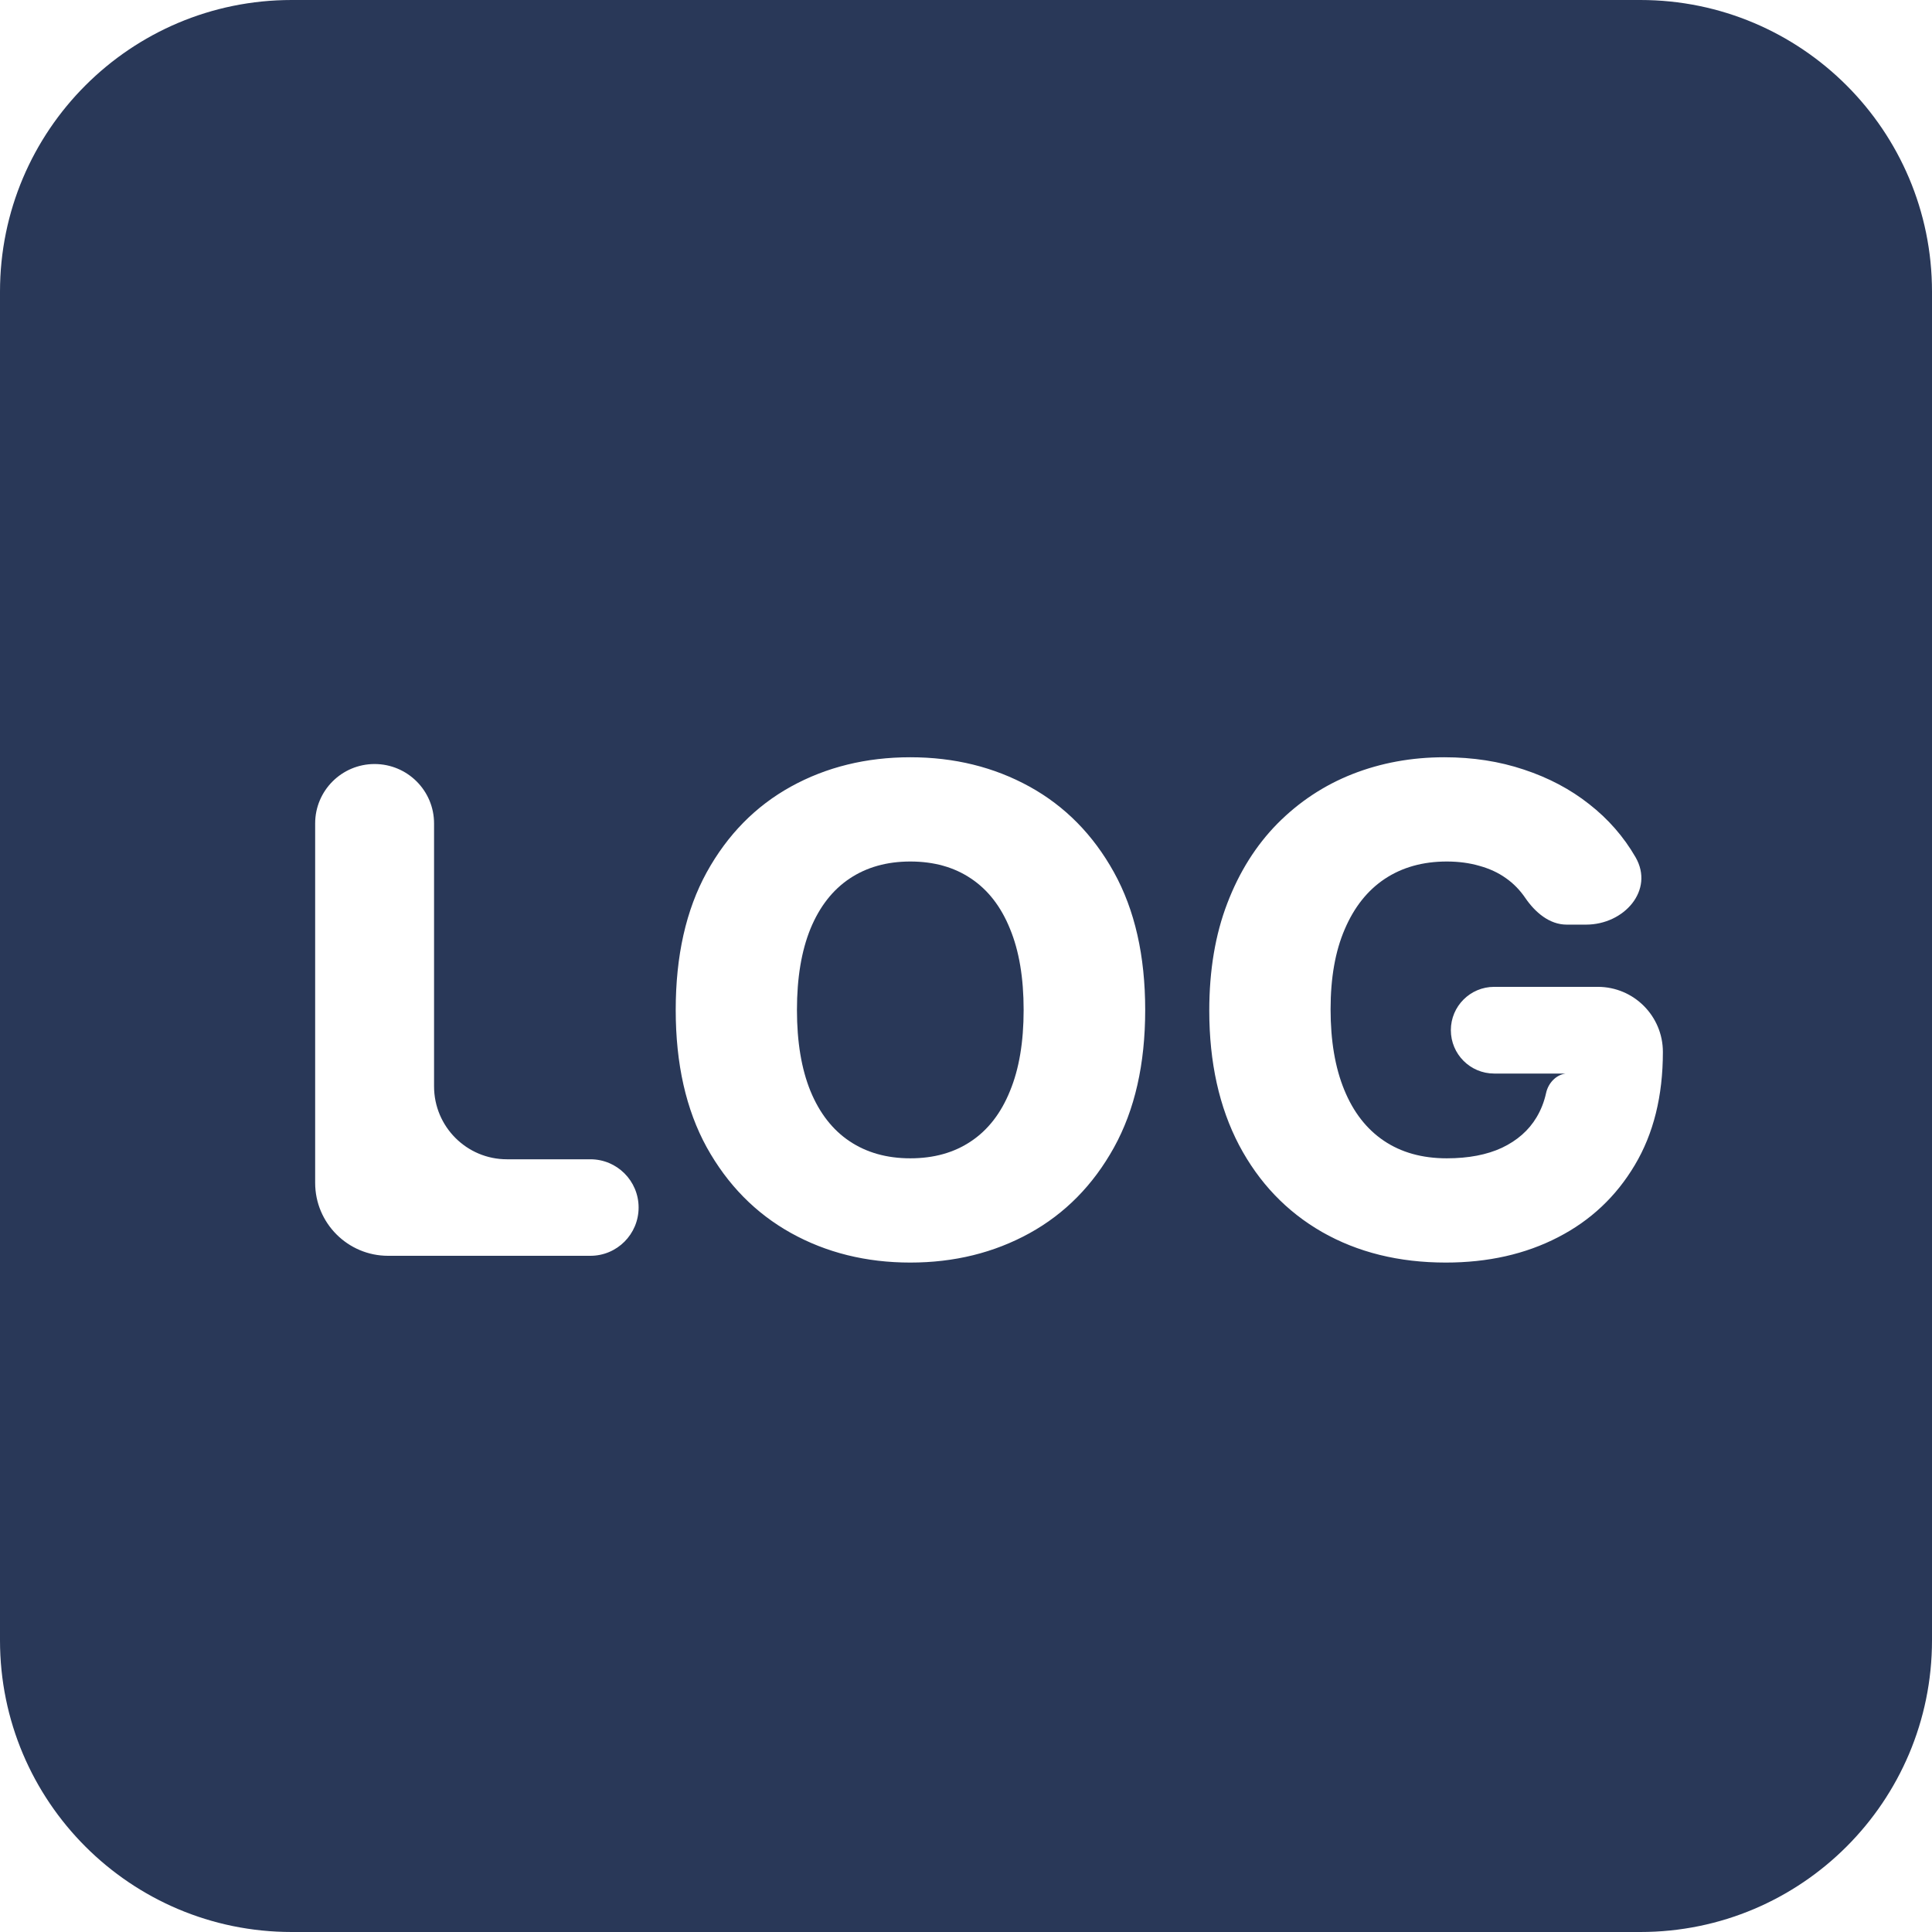 <svg width="24" height="24" viewBox="0 0 24 24" fill="none" xmlns="http://www.w3.org/2000/svg">
<path d="M12.716 12.546C12.716 12.148 12.66 11.812 12.546 11.537C12.435 11.263 12.274 11.055 12.063 10.914C11.854 10.773 11.603 10.702 11.308 10.702C11.016 10.702 10.765 10.773 10.554 10.914C10.343 11.055 10.181 11.263 10.068 11.537C9.956 11.812 9.9 12.148 9.9 12.546C9.9 12.943 9.956 13.279 10.068 13.554C10.181 13.828 10.343 14.036 10.554 14.177C10.765 14.318 11.016 14.389 11.308 14.389C11.603 14.389 11.854 14.318 12.063 14.177C12.274 14.036 12.435 13.828 12.546 13.554C12.66 13.279 12.716 12.943 12.716 12.546Z" fill="#293858"/>
<path fill-rule="evenodd" clip-rule="evenodd" d="M3.623 0C1.622 0 0 1.622 0 3.623V20.377C0 22.378 1.622 24 3.623 24H20.377C22.378 24 24 22.378 24 20.377V3.623C24 1.622 22.378 0 20.377 0H3.623ZM14.226 12.546C14.226 13.218 14.097 13.787 13.838 14.255C13.579 14.722 13.229 15.077 12.788 15.32C12.348 15.562 11.855 15.684 11.308 15.684C10.76 15.684 10.265 15.561 9.826 15.317C9.386 15.072 9.037 14.717 8.779 14.252C8.522 13.784 8.394 13.216 8.394 12.546C8.394 11.873 8.522 11.304 8.779 10.836C9.037 10.369 9.386 10.014 9.826 9.771C10.265 9.529 10.76 9.407 11.308 9.407C11.855 9.407 12.348 9.529 12.788 9.771C13.229 10.014 13.579 10.369 13.838 10.836C14.097 11.304 14.226 11.873 14.226 12.546ZM4.821 15.6C4.321 15.6 3.915 15.194 3.915 14.694V10.229C3.915 9.821 4.246 9.491 4.653 9.491C5.061 9.491 5.392 9.821 5.392 10.229V13.495C5.392 13.995 5.797 14.401 6.297 14.401H7.334C7.665 14.401 7.933 14.669 7.933 15C7.933 15.332 7.665 15.6 7.334 15.6H4.821ZM18.948 11.155C19.07 11.333 19.247 11.486 19.462 11.486H19.703C20.176 11.486 20.554 11.058 20.317 10.648C20.17 10.394 19.978 10.174 19.741 9.989C19.507 9.804 19.236 9.661 18.93 9.56C18.626 9.458 18.297 9.407 17.942 9.407C17.535 9.407 17.154 9.477 16.8 9.616C16.448 9.755 16.138 9.96 15.869 10.231C15.603 10.501 15.395 10.831 15.246 11.221C15.097 11.609 15.022 12.053 15.022 12.554C15.022 13.199 15.146 13.755 15.392 14.225C15.639 14.692 15.983 15.052 16.424 15.305C16.866 15.557 17.378 15.684 17.96 15.684C18.485 15.684 18.95 15.579 19.354 15.37C19.759 15.162 20.077 14.862 20.308 14.473C20.541 14.083 20.657 13.614 20.657 13.068C20.657 12.621 20.295 12.259 19.849 12.259H18.561C18.264 12.259 18.023 12.5 18.023 12.797C18.023 13.095 18.264 13.336 18.561 13.336H19.45C19.33 13.351 19.233 13.454 19.206 13.578C19.182 13.687 19.143 13.787 19.088 13.879C18.991 14.042 18.847 14.168 18.658 14.258C18.471 14.345 18.243 14.389 17.972 14.389C17.666 14.389 17.406 14.316 17.191 14.171C16.976 14.026 16.812 13.815 16.699 13.539C16.585 13.262 16.529 12.928 16.529 12.537C16.529 12.147 16.587 11.816 16.705 11.543C16.822 11.269 16.988 11.06 17.203 10.917C17.419 10.774 17.676 10.702 17.972 10.702C18.119 10.702 18.255 10.72 18.378 10.756C18.501 10.79 18.611 10.84 18.706 10.908C18.802 10.975 18.882 11.058 18.948 11.155Z" fill="#293858"/>
</svg>
